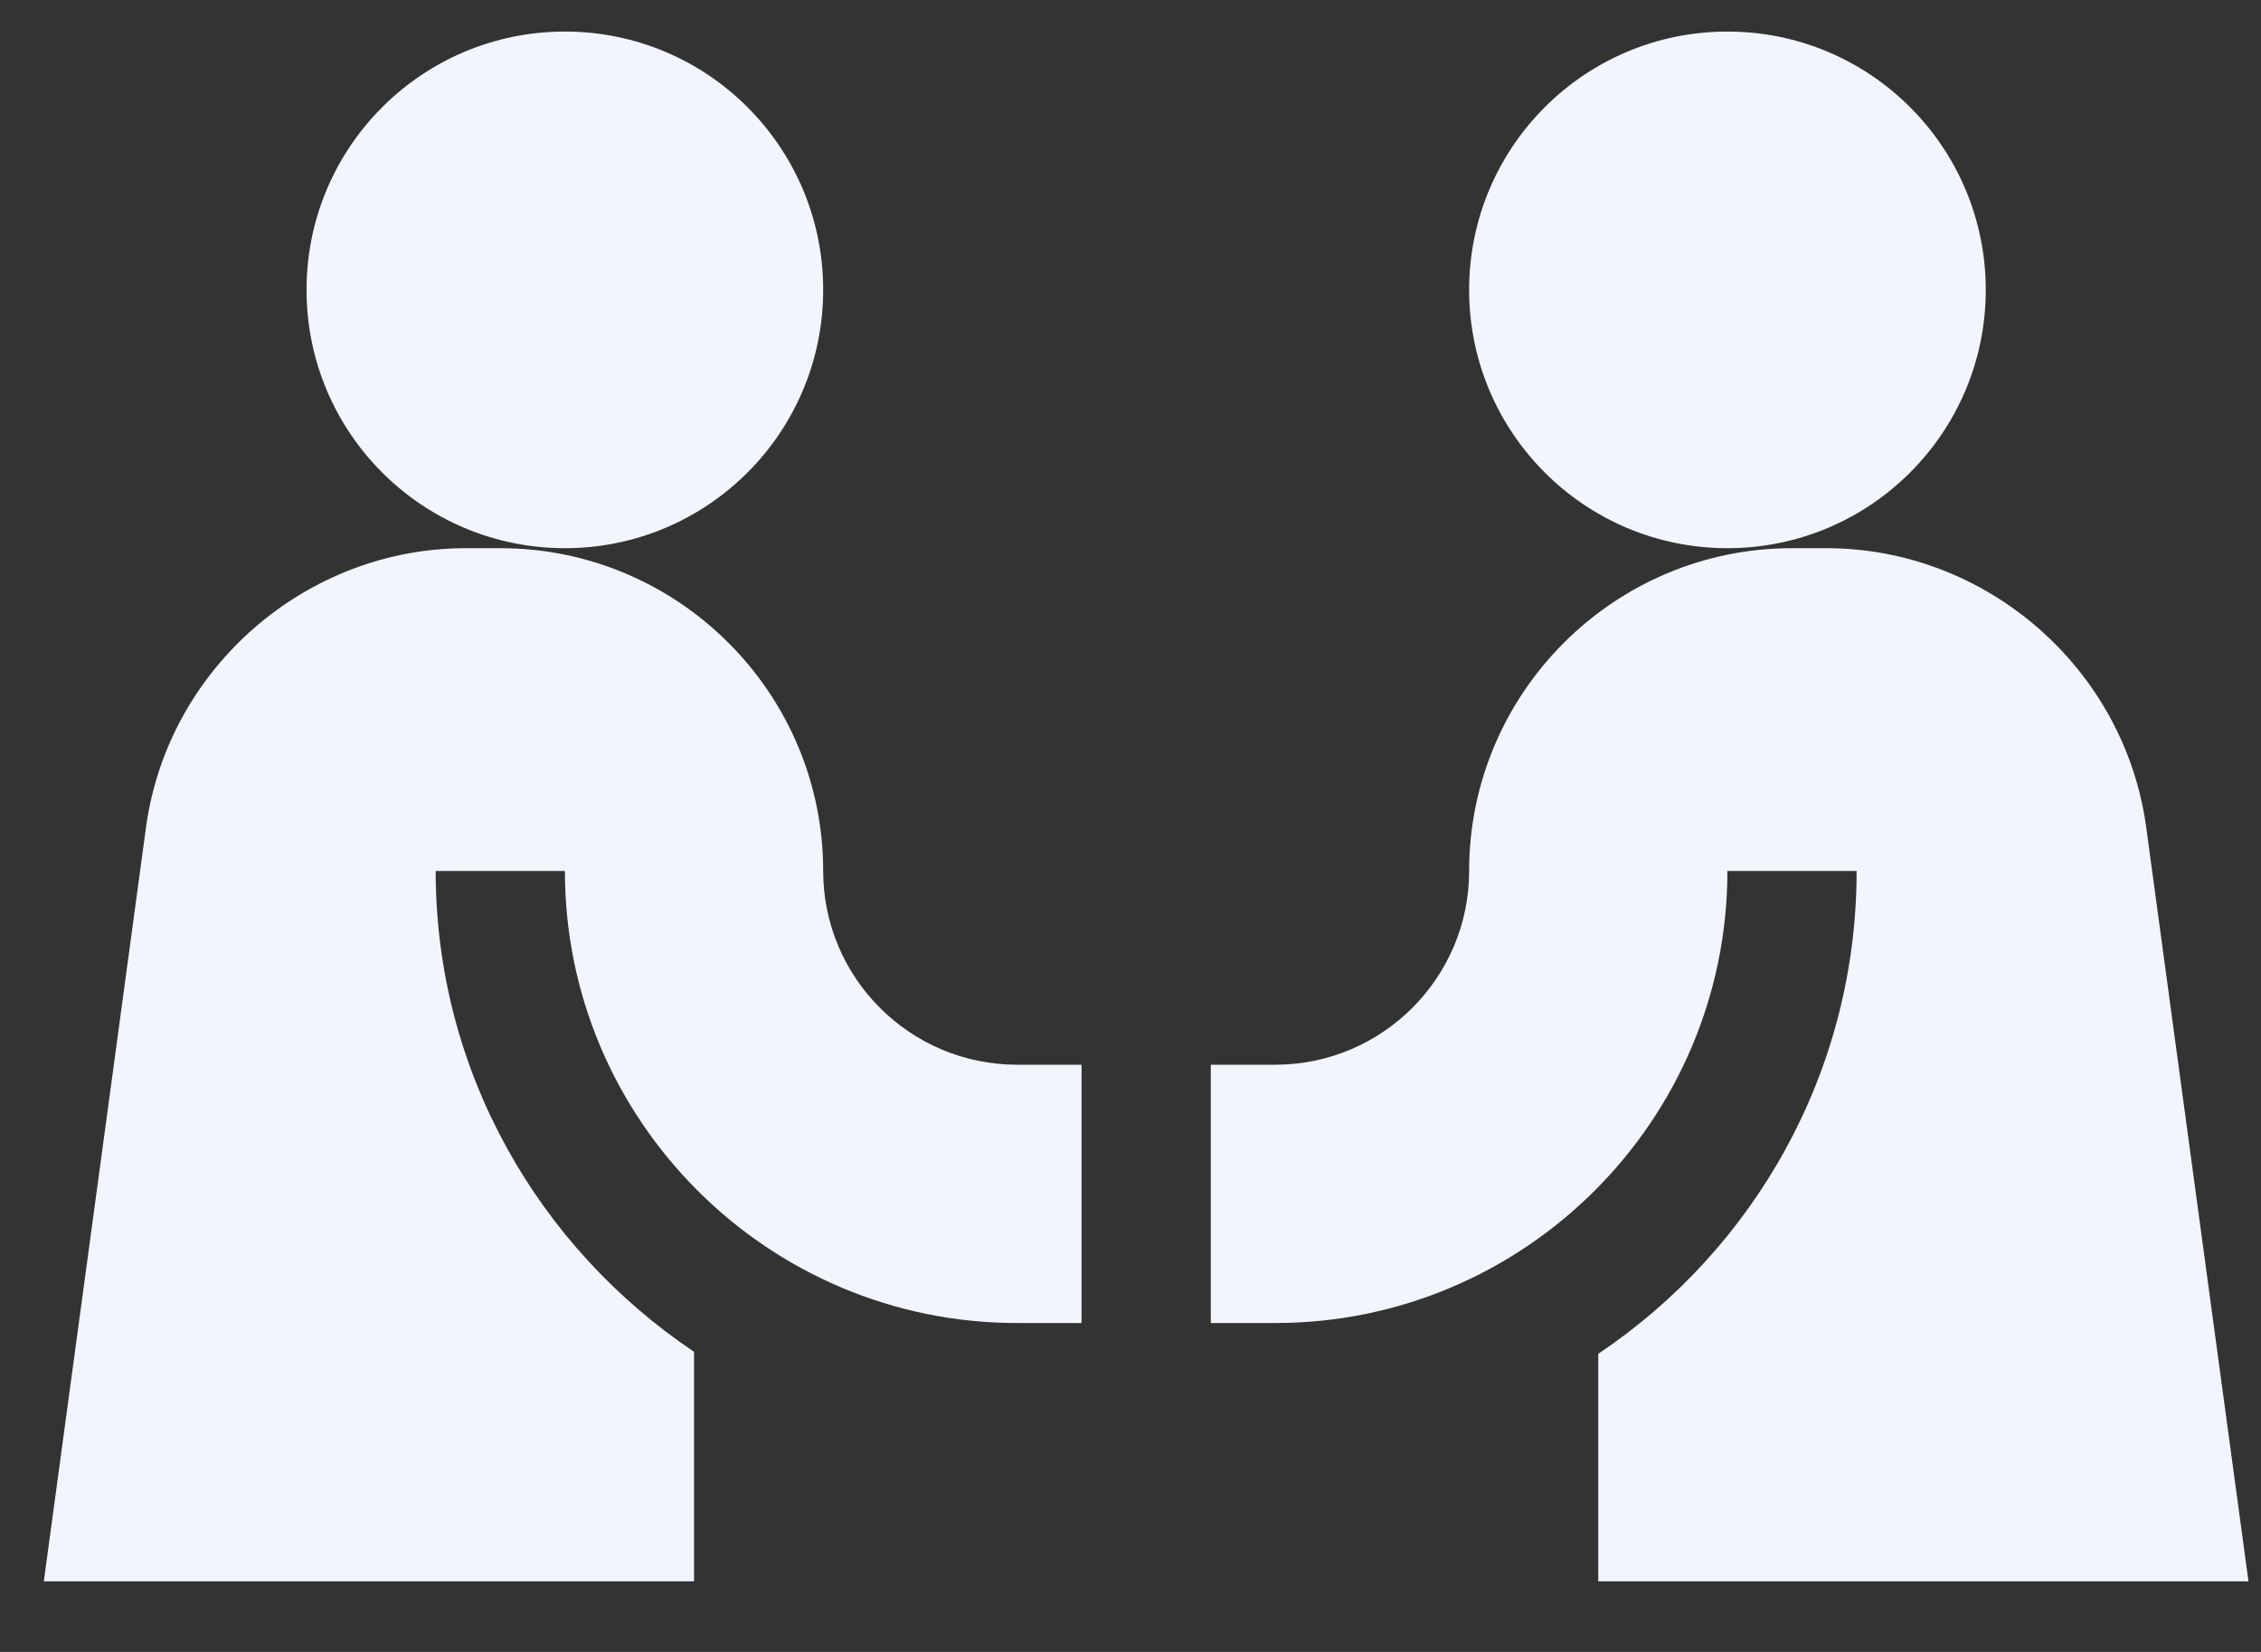 <svg width="26" height="19" viewBox="0 0 26 19" fill="none" xmlns="http://www.w3.org/2000/svg">
<rect x="0" y="0" width="26" height="19" fill="#333333" stroke="none"/>
<path d="M6.496 6.305C8.136 6.305 9.466 4.975 9.466 3.334C9.466 1.693 8.136 0.363 6.496 0.363C4.855 0.363 3.525 1.693 3.525 3.334C3.525 4.975 4.855 6.305 6.496 6.305Z" fill="#F2F5FD"/>
<path d="M19.864 6.305C21.505 6.305 22.835 4.975 22.835 3.334C22.835 1.693 21.505 0.363 19.864 0.363C18.224 0.363 16.894 1.693 16.894 3.334C16.894 4.975 18.224 6.305 19.864 6.305Z" fill="#F2F5FD"/>
<path d="M7.981 15.548C6.196 14.349 5.01 12.326 5.01 10.018H6.496C6.496 12.885 8.828 15.217 11.695 15.217H12.437V12.246H11.695C10.466 12.246 9.466 11.247 9.466 10.018C9.466 7.971 7.8 6.305 5.753 6.305H5.358C3.523 6.305 1.942 7.676 1.682 9.493L0.504 18.188H7.981V15.548ZM21.002 6.305H20.607C18.56 6.305 16.894 7.971 16.894 10.018C16.894 11.247 15.894 12.246 14.665 12.246H13.923V15.217H14.665C17.532 15.217 19.864 12.885 19.864 10.018H21.35C21.35 12.331 20.169 14.371 18.379 15.571V18.188H25.856L24.677 9.493C24.418 7.676 22.837 6.305 21.002 6.305Z" fill="#F2F5FD"/>
</svg>
